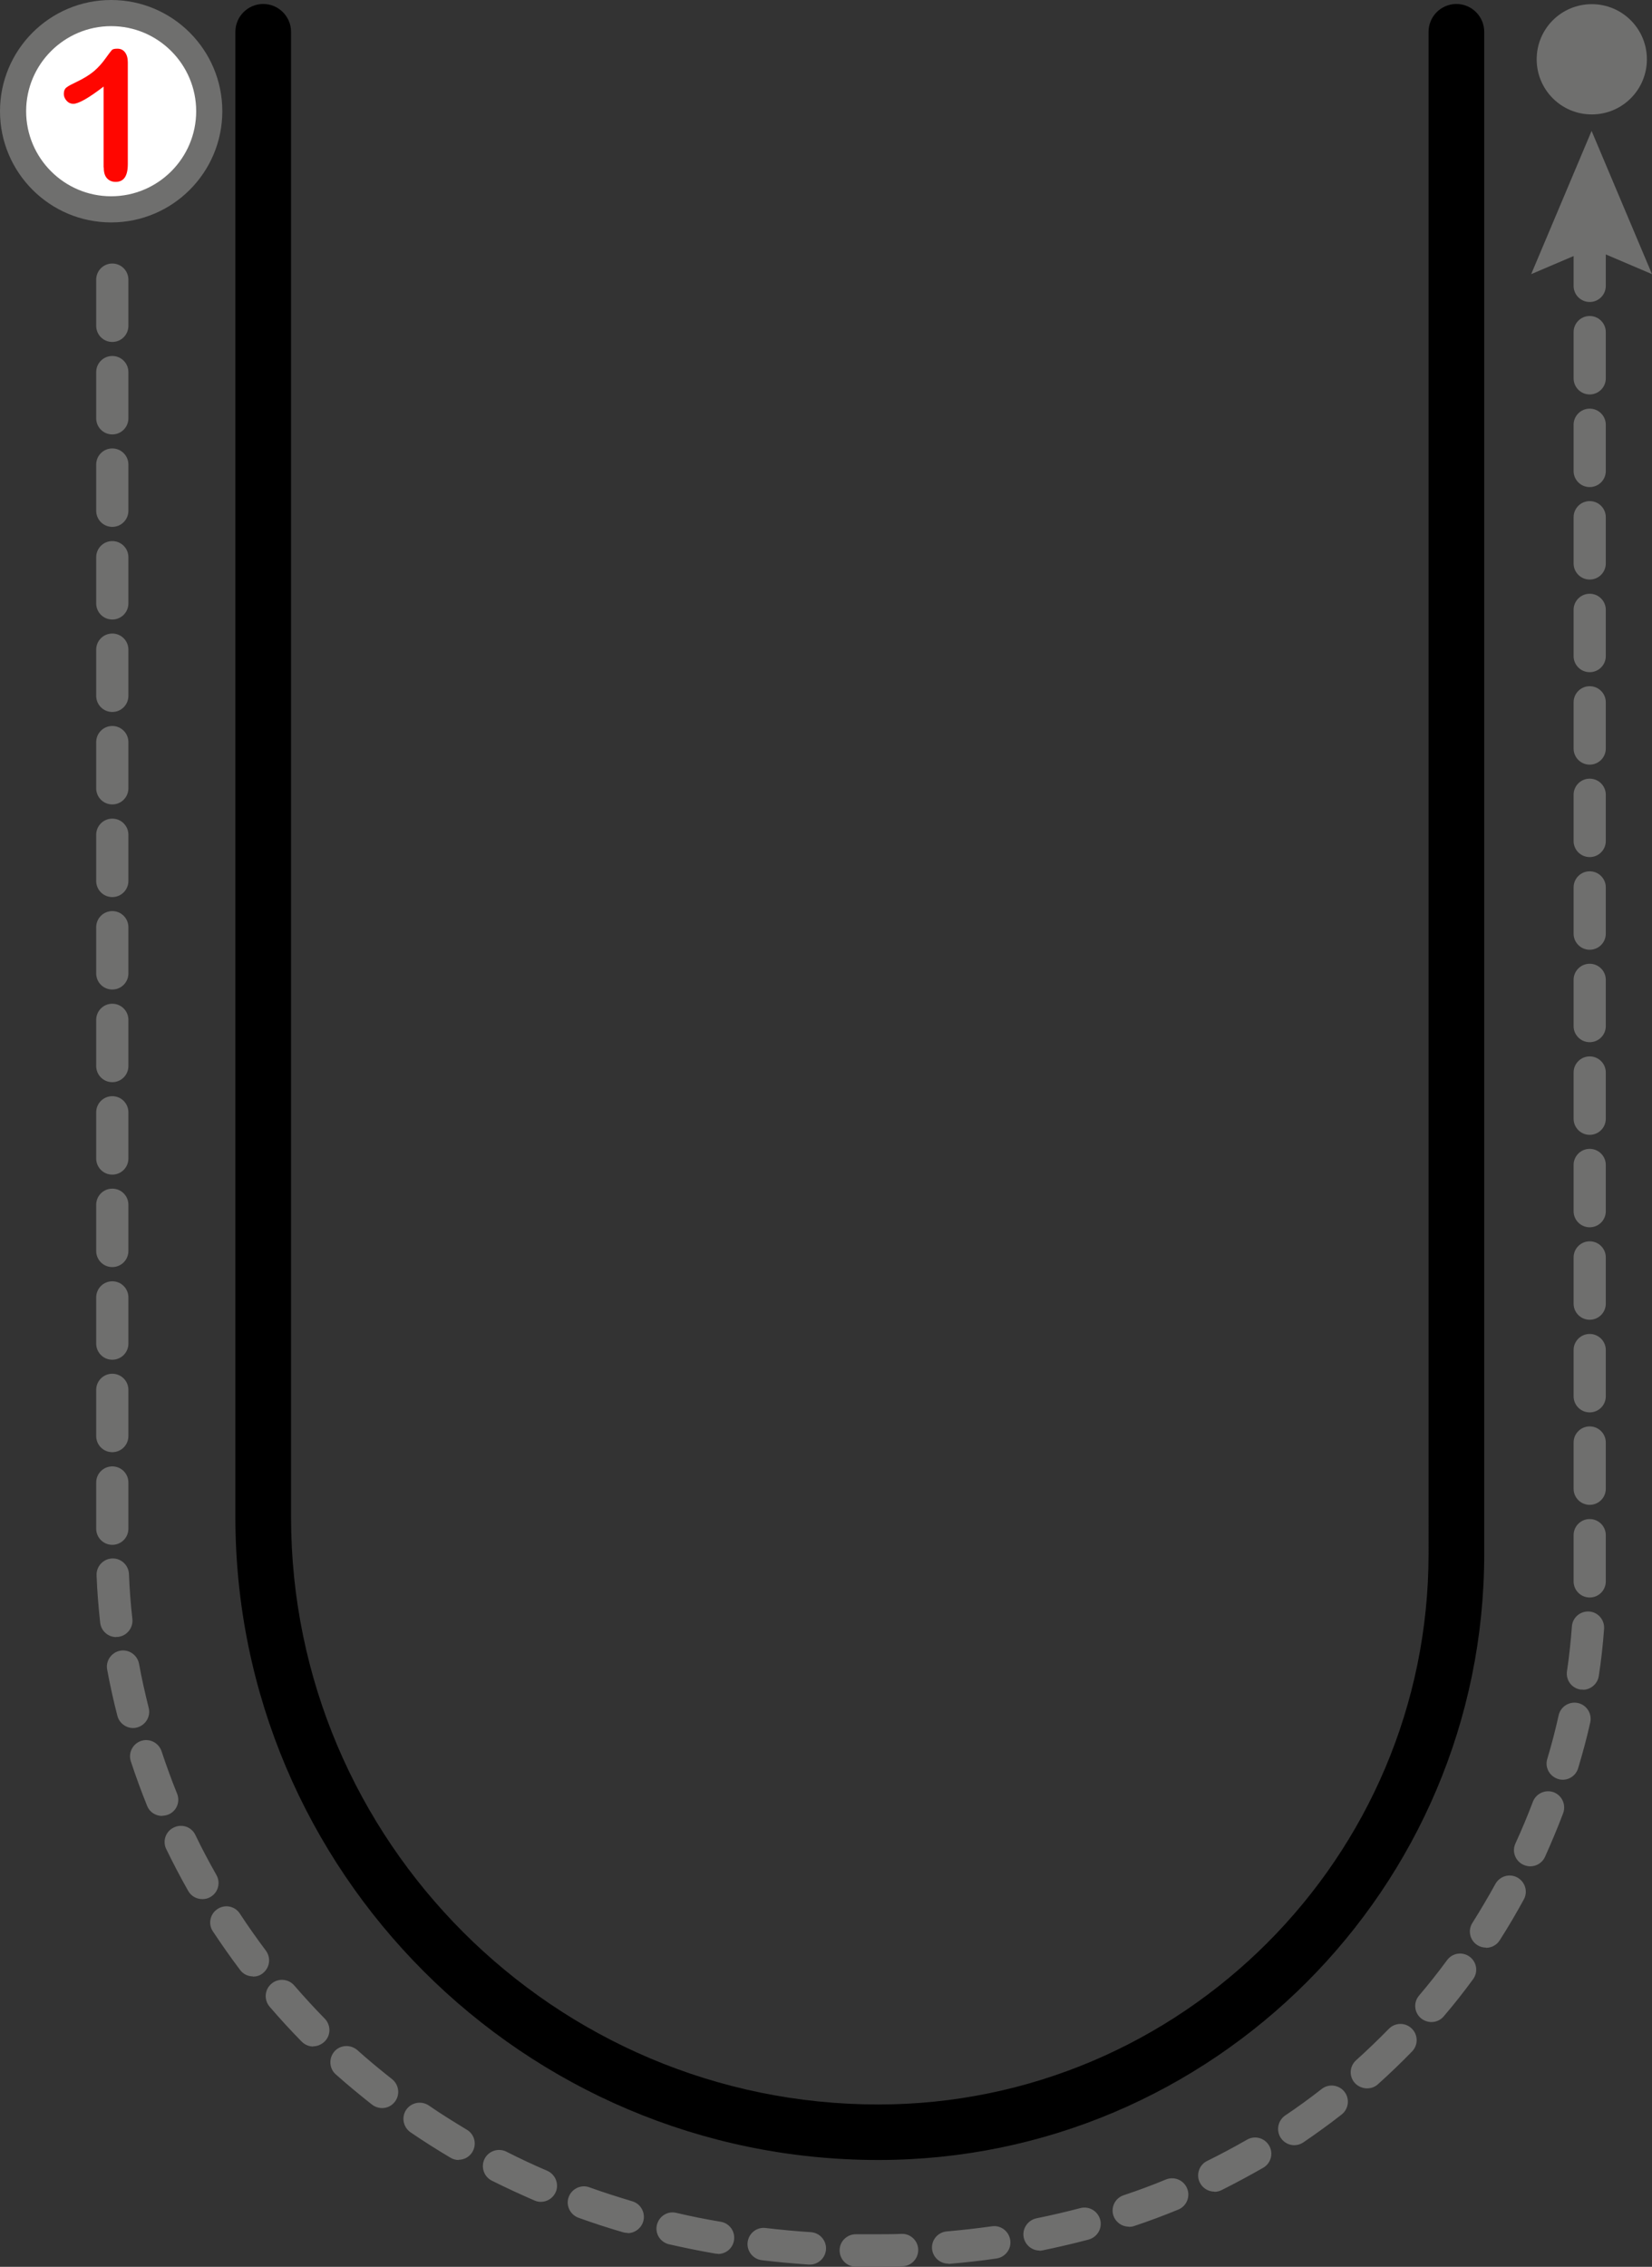 <?xml version="1.0" encoding="UTF-8"?>
<svg id="Layer_2" data-name="Layer 2" xmlns="http://www.w3.org/2000/svg" viewBox="0 0 87.24 119.65">
  <rect x="0" y="0" width="87.24" height="119.65" fill="#333333" stroke="none"/>
  <defs>
    <style>
      .cls-1, .cls-2, .cls-3, .cls-4 {
        stroke-width: 0px;
      }

      .cls-2 {
        fill: #6f6f6e;
      }

      .cls-3 {
        fill: #fff;
      }

      .cls-4 {
        fill: #ff0600;
      }
    </style>
  </defs>
  <g id="U">
    <g>
      <path class="cls-1" d="M46.37,114.01c-18.72,0-33.94-15.23-33.94-33.94V1.68c0-.81.66-1.47,1.47-1.47s1.47.66,1.47,1.47v78.39c0,17.1,13.91,31.01,31.01,31.01,16.02,0,29.06-13.04,29.06-29.06V1.68c0-.81.66-1.47,1.47-1.47s1.47.66,1.47,1.47v80.34c0,17.64-14.35,31.99-31.99,31.99Z"/>
      <path class="cls-2" d="M46.17,119.64c-.33,0-.66,0-.99,0-.47,0-.85-.4-.84-.87,0-.47.4-.85.87-.84.32,0,.64,0,.96,0,.48,0,.96,0,1.44-.02.47-.02.87.36.88.83.01.47-.36.87-.83.88-.5.02-1,.02-1.49.02ZM42.76,119.53s-.04,0-.06,0c-.83-.06-1.66-.13-2.47-.23-.47-.06-.8-.48-.75-.95.06-.47.48-.81.95-.75.78.09,1.59.17,2.39.22.47.03.83.44.8.91-.03.45-.41.8-.85.8ZM50.07,119.48c-.44,0-.81-.34-.85-.78-.04-.47.31-.88.78-.92.8-.07,1.6-.16,2.38-.27.47-.07.9.26.97.73.07.47-.26.9-.73.97-.81.12-1.64.21-2.47.28-.02,0-.05,0-.07,0ZM37.92,118.96s-.1,0-.15-.01c-.82-.14-1.64-.31-2.44-.49-.46-.11-.75-.56-.64-1.02.11-.46.56-.75,1.02-.64.77.18,1.56.34,2.35.47.47.08.78.52.7.99-.07.42-.43.71-.84.71ZM54.9,118.79c-.4,0-.75-.28-.84-.69-.09-.46.21-.91.67-1.01.78-.16,1.56-.34,2.32-.54.46-.12.92.15,1.05.61.12.46-.15.92-.61,1.05-.79.21-1.61.4-2.43.57-.06.01-.11.02-.17.02ZM33.16,117.86c-.08,0-.16-.01-.24-.03-.8-.23-1.59-.49-2.37-.77-.44-.16-.68-.65-.52-1.09.16-.44.65-.68,1.09-.52.74.27,1.51.51,2.27.74.45.13.71.61.58,1.06-.11.37-.45.62-.82.62ZM59.61,117.53c-.36,0-.69-.23-.81-.58-.15-.45.09-.93.54-1.08.75-.25,1.51-.53,2.23-.83.44-.18.94.03,1.12.47.18.44-.03.94-.47,1.12-.76.31-1.55.61-2.34.87-.09.03-.18.04-.27.04ZM28.57,116.22c-.11,0-.23-.02-.34-.07-.76-.33-1.52-.68-2.26-1.05-.42-.21-.59-.73-.38-1.15.21-.42.73-.59,1.15-.38.71.36,1.43.7,2.16,1.01.43.19.63.69.45,1.12-.14.32-.45.52-.79.52ZM64.13,115.68c-.32,0-.62-.18-.77-.48-.21-.42-.03-.94.39-1.14.71-.35,1.42-.73,2.1-1.12.41-.24.93-.1,1.17.31.24.41.1.93-.31,1.17-.72.41-1.46.81-2.2,1.18-.12.06-.25.09-.38.09ZM24.22,114.01c-.15,0-.3-.04-.43-.12-.71-.42-1.42-.87-2.11-1.34-.39-.27-.49-.8-.23-1.19.27-.39.8-.49,1.19-.23.65.45,1.33.87,2.01,1.28.41.24.54.76.3,1.17-.16.27-.44.42-.74.42ZM68.35,113.23c-.27,0-.54-.13-.71-.38-.26-.39-.16-.92.23-1.19.66-.44,1.3-.91,1.93-1.4.37-.29.91-.22,1.2.15.29.37.22.91-.15,1.2-.65.51-1.33,1-2.02,1.47-.15.1-.31.15-.48.15ZM20.18,111.27c-.18,0-.37-.06-.53-.18-.65-.51-1.3-1.05-1.92-1.6-.35-.31-.38-.85-.07-1.21.31-.35.85-.38,1.21-.07.59.53,1.21,1.04,1.83,1.53.37.29.44.83.15,1.2-.17.22-.42.33-.67.33ZM72.19,110.23c-.23,0-.47-.1-.64-.28-.32-.35-.29-.89.07-1.21.59-.53,1.16-1.08,1.72-1.65.33-.34.87-.35,1.21-.02.34.33.35.87.02,1.21-.58.6-1.19,1.18-1.8,1.73-.16.15-.37.22-.57.22ZM16.54,108.02c-.22,0-.44-.09-.61-.26-.58-.59-1.15-1.21-1.69-1.84-.31-.36-.27-.9.09-1.21.36-.31.9-.27,1.21.09.52.6,1.06,1.19,1.61,1.75.33.34.33.88-.01,1.21-.17.16-.38.25-.6.25ZM75.59,106.73c-.19,0-.39-.07-.55-.2-.36-.3-.41-.84-.1-1.2.51-.6,1.01-1.23,1.48-1.87.28-.38.81-.46,1.19-.18.38.28.46.81.18,1.19-.49.67-1.01,1.33-1.55,1.96-.17.2-.41.3-.65.3ZM13.36,104.32c-.26,0-.52-.12-.68-.34-.5-.66-.98-1.35-1.44-2.04-.26-.39-.15-.92.25-1.18s.92-.15,1.18.25c.43.66.9,1.32,1.37,1.95.28.38.21.91-.17,1.2-.15.12-.33.17-.51.17ZM78.48,102.8c-.16,0-.32-.04-.46-.13-.4-.25-.52-.78-.26-1.18.42-.67.83-1.36,1.21-2.05.23-.41.74-.57,1.16-.34.41.23.57.74.34,1.16-.4.73-.82,1.45-1.27,2.15-.16.26-.44.4-.72.4ZM10.68,100.24c-.3,0-.59-.16-.74-.43-.41-.72-.8-1.47-1.16-2.21-.21-.42-.03-.94.4-1.14.43-.21.94-.03,1.14.4.34.71.72,1.42,1.11,2.11.23.41.09.93-.32,1.16-.13.08-.28.11-.42.11ZM80.81,98.51c-.12,0-.24-.03-.36-.08-.43-.2-.62-.7-.42-1.13.33-.72.64-1.46.92-2.2.17-.44.66-.66,1.1-.5.44.17.66.66.5,1.1-.29.77-.62,1.55-.96,2.31-.14.31-.45.5-.78.5ZM8.56,95.85c-.34,0-.66-.2-.79-.53-.31-.77-.6-1.56-.86-2.35-.15-.45.1-.93.54-1.08.45-.15.93.1,1.08.54.25.75.52,1.5.82,2.24.18.44-.03.94-.47,1.11-.11.04-.21.06-.32.06ZM82.53,93.94c-.08,0-.16-.01-.25-.04-.45-.14-.71-.61-.57-1.06.23-.76.43-1.54.6-2.3.1-.46.56-.75,1.02-.65.46.1.75.56.65,1.02-.18.81-.4,1.62-.64,2.42-.11.37-.45.61-.82.61ZM7.03,91.21c-.38,0-.73-.26-.83-.64-.21-.81-.39-1.63-.54-2.44-.09-.46.22-.91.68-1,.46-.09.91.22,1,.68.14.77.32,1.56.51,2.33.12.46-.16.92-.61,1.04-.07.02-.14.03-.21.03ZM83.6,89.18s-.08,0-.13,0c-.47-.07-.79-.5-.72-.97.12-.79.2-1.58.26-2.36.03-.47.44-.82.91-.79.47.03.82.44.79.91-.06.82-.15,1.66-.28,2.49-.06.42-.43.73-.84.73ZM6.14,86.41c-.43,0-.8-.32-.85-.76-.09-.83-.16-1.67-.19-2.5-.02-.47.35-.87.82-.89.47-.02.87.35.89.82.03.78.09,1.58.18,2.37.05.47-.28.89-.75.95-.03,0-.07,0-.1,0ZM83.95,84.32c-.47,0-.85-.38-.85-.85v-2.44c0-.47.38-.85.85-.85s.85.38.85.85v2.44c0,.47-.38.85-.85.85ZM5.93,81.54c-.47,0-.85-.38-.85-.85v-2.44c0-.47.38-.85.85-.85s.85.38.85.85v2.44c0,.47-.38.85-.85.85ZM83.95,79.43c-.47,0-.85-.38-.85-.85v-2.44c0-.47.38-.85.85-.85s.85.38.85.85v2.44c0,.47-.38.85-.85.85ZM5.93,76.65c-.47,0-.85-.38-.85-.85v-2.44c0-.47.38-.85.85-.85s.85.38.85.85v2.44c0,.47-.38.85-.85.85ZM83.95,74.55c-.47,0-.85-.38-.85-.85v-2.44c0-.47.38-.85.85-.85s.85.38.85.85v2.44c0,.47-.38.85-.85.85ZM5.93,71.77c-.47,0-.85-.38-.85-.85v-2.44c0-.47.38-.85.85-.85s.85.38.85.85v2.44c0,.47-.38.85-.85.85ZM83.95,69.66c-.47,0-.85-.38-.85-.85v-2.44c0-.47.38-.85.85-.85s.85.38.85.85v2.44c0,.47-.38.85-.85.85ZM5.93,66.88c-.47,0-.85-.38-.85-.85v-2.44c0-.47.38-.85.85-.85s.85.38.85.85v2.44c0,.47-.38.85-.85.85ZM83.95,64.78c-.47,0-.85-.38-.85-.85v-2.44c0-.47.38-.85.85-.85s.85.38.85.85v2.44c0,.47-.38.85-.85.85ZM5.93,62c-.47,0-.85-.38-.85-.85v-2.44c0-.47.38-.85.85-.85s.85.38.85.85v2.44c0,.47-.38.85-.85.85ZM83.95,59.9c-.47,0-.85-.38-.85-.85v-2.44c0-.47.38-.85.85-.85s.85.38.85.85v2.44c0,.47-.38.85-.85.85ZM5.93,57.12c-.47,0-.85-.38-.85-.85v-2.44c0-.47.38-.85.85-.85s.85.38.85.85v2.44c0,.47-.38.85-.85.85ZM83.95,55.01c-.47,0-.85-.38-.85-.85v-2.44c0-.47.38-.85.85-.85s.85.38.85.85v2.44c0,.47-.38.85-.85.85ZM5.93,52.23c-.47,0-.85-.38-.85-.85v-2.44c0-.47.38-.85.85-.85s.85.38.85.85v2.44c0,.47-.38.85-.85.85ZM83.95,50.13c-.47,0-.85-.38-.85-.85v-2.44c0-.47.38-.85.85-.85s.85.38.85.85v2.44c0,.47-.38.85-.85.85ZM5.93,47.35c-.47,0-.85-.38-.85-.85v-2.44c0-.47.38-.85.85-.85s.85.38.85.85v2.44c0,.47-.38.85-.85.85ZM83.95,45.24c-.47,0-.85-.38-.85-.85v-2.44c0-.47.38-.85.85-.85s.85.38.85.85v2.44c0,.47-.38.85-.85.85ZM5.93,42.46c-.47,0-.85-.38-.85-.85v-2.44c0-.47.38-.85.85-.85s.85.38.85.85v2.44c0,.47-.38.85-.85.85ZM83.95,40.36c-.47,0-.85-.38-.85-.85v-2.44c0-.47.38-.85.85-.85s.85.38.85.85v2.44c0,.47-.38.85-.85.85ZM5.93,37.58c-.47,0-.85-.38-.85-.85v-2.44c0-.47.38-.85.85-.85s.85.38.85.85v2.44c0,.47-.38.85-.85.85ZM83.95,35.48c-.47,0-.85-.38-.85-.85v-2.44c0-.47.38-.85.85-.85s.85.38.85.85v2.44c0,.47-.38.85-.85.85ZM5.93,32.7c-.47,0-.85-.38-.85-.85v-2.44c0-.47.38-.85.85-.85s.85.38.85.85v2.44c0,.47-.38.85-.85.85ZM83.95,30.59c-.47,0-.85-.38-.85-.85v-2.44c0-.47.38-.85.85-.85s.85.38.85.85v2.44c0,.47-.38.85-.85.85ZM5.93,27.81c-.47,0-.85-.38-.85-.85v-2.44c0-.47.38-.85.85-.85s.85.38.85.85v2.44c0,.47-.38.85-.85.85ZM83.95,25.71c-.47,0-.85-.38-.85-.85v-2.44c0-.47.38-.85.85-.85s.85.38.85.85v2.44c0,.47-.38.85-.85.85ZM5.93,22.93c-.47,0-.85-.38-.85-.85v-2.44c0-.47.38-.85.85-.85s.85.38.85.85v2.44c0,.47-.38.85-.85.85ZM83.95,20.82c-.47,0-.85-.38-.85-.85v-2.44c0-.47.38-.85.85-.85s.85.38.85.85v2.44c0,.47-.38.85-.85.85ZM5.93,18.05c-.47,0-.85-.38-.85-.85v-2.44c0-.47.38-.85.85-.85s.85.38.85.85v2.44c0,.47-.38.85-.85.85ZM83.95,15.94c-.47,0-.85-.38-.85-.85v-2.44c0-.47.38-.85.85-.85s.85.38.85.85v2.44c0,.47-.38.85-.85.85Z"/>
      <polygon class="cls-2" points="87.24 14.47 84.05 13.11 80.86 14.47 84.05 6.91 87.24 14.47"/>
      <path class="cls-2" d="M81.15,3.13c0-1.61,1.3-2.91,2.91-2.91s2.91,1.3,2.91,2.91-1.3,2.91-2.91,2.91-2.91-1.3-2.91-2.91Z"/>
      <g>
        <g>
          <path class="cls-3" d="M.69,5.87c0,2.86,2.32,5.18,5.18,5.18,2.86,0,5.18-2.32,5.18-5.18,0-2.86-2.32-5.18-5.18-5.18-2.86,0-5.18,2.32-5.18,5.18Z"/>
          <path class="cls-2" d="M0,5.87c0,3.24,2.63,5.87,5.87,5.87,3.24,0,5.87-2.63,5.87-5.87C11.74,2.63,9.11,0,5.87,0,2.63,0,0,2.63,0,5.87,0,9.11,0,2.63,0,5.87ZM10.36,5.87c0,2.48-2.02,4.49-4.49,4.49-2.48,0-4.49-2.02-4.49-4.49,0-2.48,2.02-4.49,4.49-4.49,2.48,0,4.49,2.02,4.49,4.49,0,2.48,0-2.48,0,0Z"/>
        </g>
        <path class="cls-4" d="M5.47,8.84v-4.27c-.79.61-1.33.91-1.6.91-.13,0-.25-.05-.35-.16-.1-.11-.15-.23-.15-.36,0-.16.05-.28.15-.35.1-.08.28-.17.53-.29.38-.18.68-.37.91-.56.23-.2.43-.42.6-.66.17-.24.29-.39.34-.45.05-.06.15-.08.3-.08.17,0,.3.06.4.19.1.13.15.31.15.53v5.37c0,.63-.21.94-.64.94-.19,0-.34-.06-.46-.19-.12-.13-.17-.32-.17-.57Z"/>
      </g>
    </g>
  </g>
</svg>